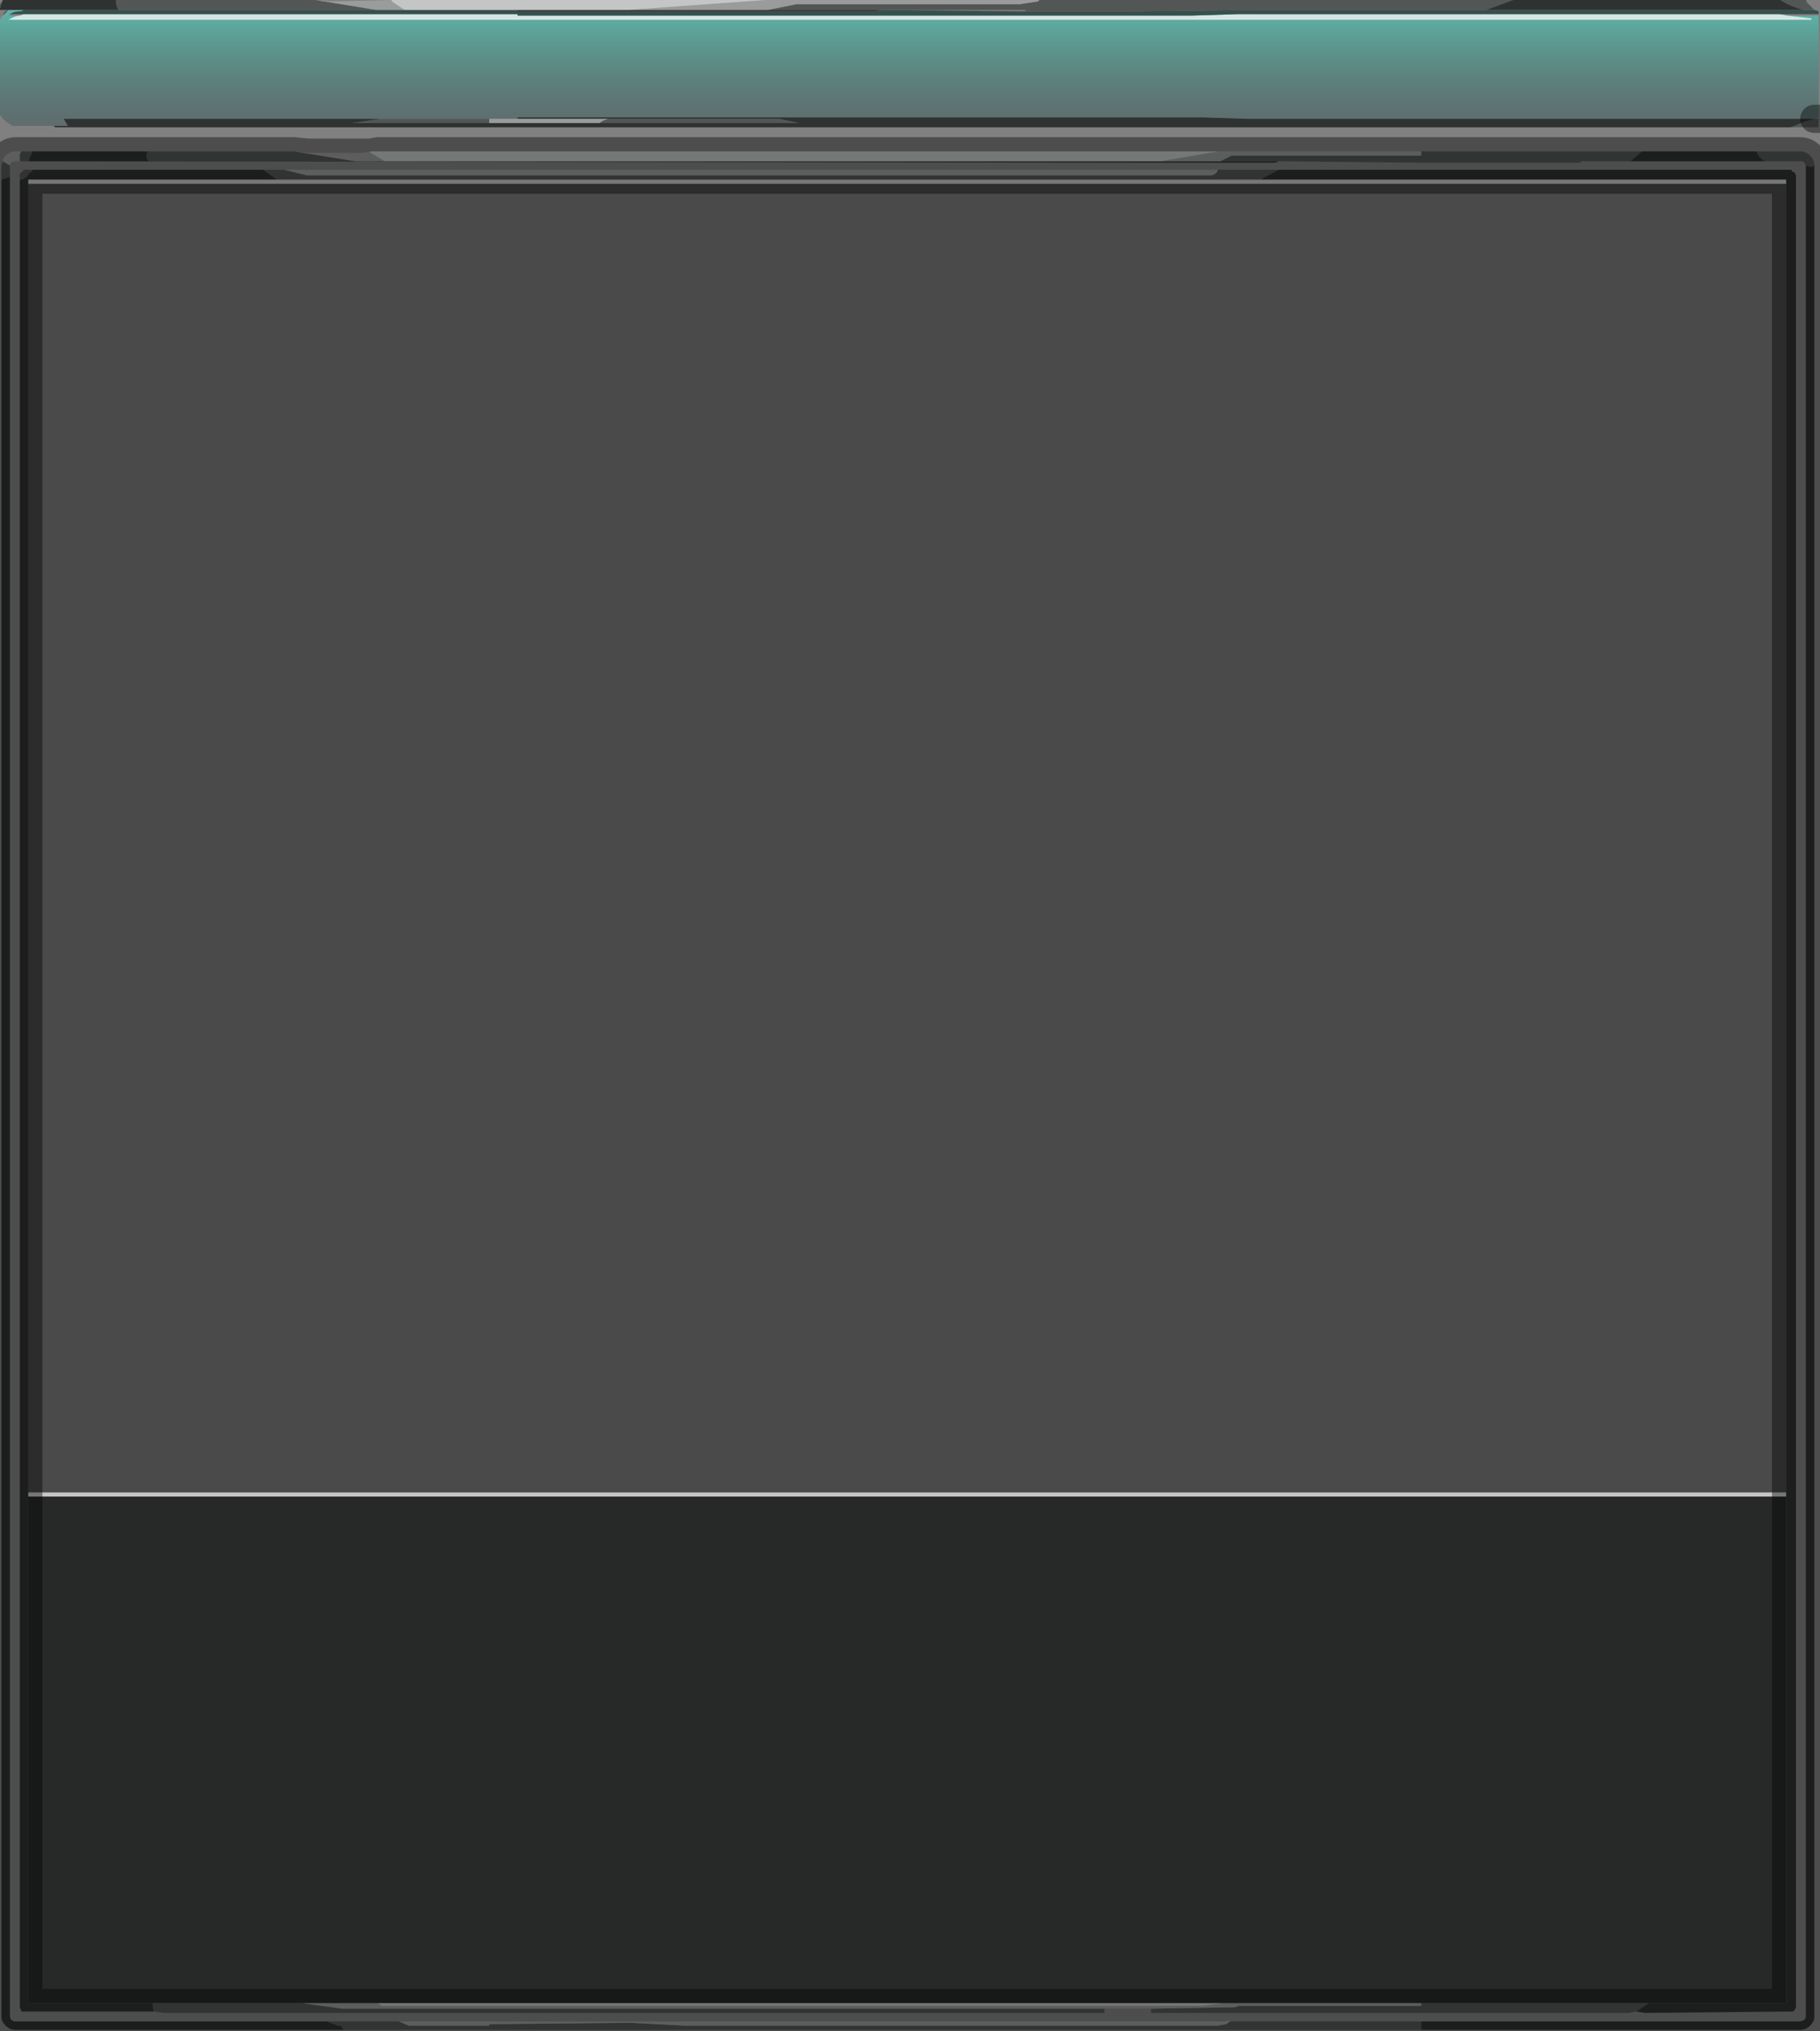 <?xml version="1.0" encoding="UTF-8" standalone="no"?>
<svg xmlns:xlink="http://www.w3.org/1999/xlink" height="71.8px" width="64.35px" xmlns="http://www.w3.org/2000/svg">
  <rect width="100%" height="100%" fill="#808080" stroke="none"/>
  <g transform="matrix(1.0, 0.0, 0.0, 1.0, -0.85, -0.7)">
    <path d="M64.05 1.25 L64.9 1.25 65.15 1.25 65.15 4.85 65.0 4.9 44.95 4.9 43.4 4.85 40.75 4.85 39.15 4.85 37.95 4.85 32.75 4.85 32.6 4.85 31.2 4.85 30.65 4.85 19.15 4.85 19.15 4.9 3.1 4.9 3.25 5.15 2.75 5.15 1.3 5.15 Q1.0 5.0 0.85 4.75 L0.85 1.4 0.9 1.3 0.95 1.25 1.15 1.05 1.7 1.05 1.6 1.1 Q1.35 1.1 1.2 1.2 L1.15 1.25 1.55 1.25 1.5 1.25 Q1.3 1.3 1.15 1.4 L64.9 1.4 64.9 1.35 64.05 1.25" fill="url(#gradient0)" fill-rule="evenodd" stroke="none"/>
    <path d="M64.05 1.25 L64.9 1.35 64.9 1.4 1.15 1.4 Q1.3 1.3 1.5 1.25 L1.55 1.25 1.7 1.2 1.8 1.2 19.15 1.2 19.15 1.25 28.65 1.25 29.45 1.25 30.25 1.25 30.85 1.25 32.1 1.25 32.4 1.25 37.1 1.25 37.15 1.25 37.65 1.25 37.7 1.25 38.2 1.25 38.45 1.25 38.8 1.25 40.35 1.25 40.7 1.25 41.95 1.25 42.05 1.25 43.0 1.25 44.6 1.2 63.4 1.2 63.55 1.2 63.7 1.2 63.75 1.2 64.05 1.25" fill="#d2e7e4" fill-rule="evenodd" stroke="none"/>
    <path d="M1.2 1.2 Q1.35 1.1 1.6 1.1 L1.7 1.05 1.15 1.05 0.95 1.25 1.0 1.15 1.05 1.1 1.15 1.05 1.05 1.05 5.05 1.05 13.9 1.05 19.15 1.05 19.15 1.1 28.65 1.1 31.8 1.1 31.95 1.05 32.0 1.05 36.75 1.1 36.85 1.1 37.1 1.1 37.55 1.1 40.7 1.1 45.1 1.05 46.45 1.05 46.75 1.05 53.4 1.05 64.6 1.05 65.0 1.05 65.15 1.1 65.15 1.2 63.7 1.2 63.55 1.2 63.4 1.2 44.6 1.2 43.0 1.25 42.05 1.25 41.95 1.25 40.7 1.25 40.35 1.25 38.8 1.25 38.45 1.25 38.2 1.25 37.7 1.25 37.65 1.25 37.55 1.25 37.1 1.25 32.4 1.25 32.1 1.25 30.85 1.25 30.25 1.25 29.45 1.25 28.65 1.25 19.15 1.25 19.15 1.2 1.8 1.2 1.35 1.2 1.2 1.2" fill="#34514d" fill-rule="evenodd" stroke="none"/>
    <path d="M65.0 4.9 L65.15 4.9 65.15 5.2 64.15 5.2 64.3 5.15 64.65 5.0 65.0 4.9 M65.0 1.05 L64.6 1.05 Q64.1 0.9 63.8 0.7 L64.7 0.7 64.75 0.8 65.0 1.05 M53.4 1.05 L46.75 1.05 46.45 1.05 45.1 1.05 40.7 1.1 37.55 1.1 37.1 1.1 37.1 1.05 31.4 1.05 28.0 1.05 29.0 0.85 36.9 0.85 37.55 0.75 37.6 0.7 54.35 0.7 53.4 1.05 M13.9 1.05 L5.05 1.05 Q4.95 0.95 4.95 0.7 L12.0 0.7 14.15 1.05 13.9 1.05 M62.95 6.05 L64.5 6.05 Q64.7 6.05 64.85 6.2 65.0 6.35 65.0 6.55 L64.9 6.6 64.85 6.6 64.7 6.55 64.65 6.45 Q64.6 6.4 64.5 6.4 L63.25 6.4 Q63.05 6.3 62.95 6.05 M51.1 72.15 L51.1 72.45 13.0 72.45 12.9 72.3 12.8 72.3 12.4 72.15 14.9 72.15 14.95 72.15 15.3 72.3 18.15 72.3 18.15 72.25 23.1 72.2 25.05 72.3 25.55 72.3 43.9 72.3 44.2 72.25 44.35 72.15 51.1 72.15 M0.9 7.05 L0.9 6.55 0.95 6.4 1.2 6.55 1.2 6.95 0.9 7.05 M1.6 6.05 L2.0 6.05 1.85 6.4 1.55 6.4 1.55 6.15 1.6 6.05 M6.05 6.05 L11.25 6.05 13.4 6.4 6.1 6.4 Q6.0 6.3 6.05 6.05 M51.1 6.05 L58.9 6.05 58.5 6.4 56.75 6.4 56.75 6.45 56.1 6.45 55.8 6.45 55.1 6.45 54.6 6.45 54.25 6.45 55.1 6.4 55.8 6.4 56.75 6.4 55.8 6.4 55.1 6.4 54.25 6.45 52.1 6.45 51.1 6.45 46.05 6.4 44.0 6.4 44.4 6.2 51.1 6.2 51.1 6.05 M46.05 6.7 L45.5 7.0 45.45 7.05 10.65 7.05 10.15 6.7 10.9 6.7 11.7 6.9 43.6 6.9 43.7 6.9 43.8 6.85 Q43.9 6.8 43.9 6.7 L46.05 6.7 M22.35 4.9 L28.4 4.9 29.1 5.05 27.95 5.05 22.05 5.05 Q22.1 5.0 22.2 4.95 L22.35 4.9 M18.15 5.05 L13.3 5.05 14.3 4.9 18.15 4.9 18.15 5.05 M0.85 1.0 L0.85 0.85 0.95 0.7 0.85 1.0 M1.55 7.05 L1.55 6.9 Q1.55 6.8 1.6 6.8 L1.65 6.75 1.7 6.7 2.0 6.7 1.95 6.8 1.9 6.8 Q1.75 7.05 1.55 7.05 M6.3 71.8 Q6.25 71.75 6.25 71.6 L6.25 71.5 11.5 71.5 12.95 71.7 18.15 71.7 39.9 71.7 39.9 71.85 32.3 71.85 18.15 71.85 6.65 71.85 6.3 71.8 M58.45 71.85 L56.75 71.85 56.3 71.85 55.8 71.85 53.1 71.85 41.55 71.85 41.55 71.7 44.5 71.65 44.65 71.6 51.1 71.6 51.1 71.5 59.15 71.5 58.7 71.8 58.45 71.85 M53.1 71.85 L54.3 71.85 56.75 71.85 54.3 71.85 53.1 71.85" fill="#525655" fill-rule="evenodd" stroke="none"/>
    <path d="M2.75 5.15 L3.25 5.15 3.1 4.9 19.15 4.9 19.15 4.85 30.65 4.85 31.2 4.85 32.6 4.85 32.75 4.85 37.95 4.85 39.15 4.85 40.75 4.85 43.4 4.85 44.95 4.9 65.0 4.9 64.65 5.0 64.3 5.15 64.15 5.2 19.15 5.2 12.65 5.2 12.15 5.2 2.8 5.2 2.75 5.15 M64.6 1.05 L53.4 1.05 54.35 0.7 58.65 0.7 59.7 0.7 63.8 0.7 Q64.1 0.9 64.6 1.05 M31.95 1.05 L31.8 1.1 28.65 1.1 19.15 1.1 19.15 1.05 13.9 1.05 14.15 1.05 15.15 1.05 23.1 1.05 28.0 1.05 31.4 1.05 31.95 1.05 M5.05 1.05 L1.05 1.05 0.85 1.05 0.85 1.0 0.95 0.7 4.95 0.7 Q4.95 0.95 5.05 1.05 M62.95 6.05 Q63.05 6.3 63.25 6.4 L58.5 6.4 58.9 6.05 62.95 6.05 M64.7 6.55 L64.85 6.6 64.9 6.6 65.0 6.55 65.0 54.5 64.7 54.5 64.7 6.55 M65.0 54.5 L65.0 72.0 Q65.0 72.15 64.85 72.3 64.7 72.45 64.5 72.45 L51.1 72.45 51.1 72.15 64.5 72.15 64.65 72.1 64.7 72.0 64.7 54.5 65.0 54.5 M13.0 72.45 L1.4 72.45 Q1.2 72.45 1.05 72.3 0.9 72.15 0.9 72.0 L0.9 7.05 1.2 6.95 1.2 18.95 1.2 52.2 1.2 61.8 1.2 64.45 1.2 72.0 1.25 72.1 1.35 72.15 1.4 72.15 8.45 72.15 8.65 72.15 12.4 72.15 12.8 72.3 12.9 72.3 13.0 72.45 M2.0 6.05 L6.05 6.05 Q6.0 6.3 6.1 6.4 L13.4 6.4 14.45 6.4 41.9 6.4 44.0 6.4 46.05 6.4 45.95 6.45 45.5 6.45 44.25 6.45 1.85 6.4 2.0 6.05 M46.05 6.7 L64.2 6.7 64.2 6.75 64.3 6.8 64.35 6.9 64.35 54.5 64.05 54.5 64.0 54.5 64.0 53.6 64.0 53.45 64.0 7.2 64.0 7.05 45.45 7.05 45.5 7.0 46.05 6.7 M10.15 6.7 L10.65 7.05 1.85 7.05 1.85 7.2 1.85 53.45 1.85 53.6 1.85 71.5 6.25 71.5 6.25 71.6 Q6.25 71.75 6.3 71.8 L1.7 71.8 1.6 71.8 1.6 71.75 1.55 71.65 1.55 7.05 Q1.75 7.05 1.9 6.8 L1.95 6.8 2.0 6.7 3.6 6.7 4.45 6.7 10.15 6.7 M22.05 5.05 L27.95 5.05 29.1 5.05 28.4 4.9 22.35 4.9 18.15 4.9 14.3 4.9 13.3 5.05 18.15 5.05 22.05 5.05 M8.45 72.15 L8.65 72.15 8.45 72.15 M64.05 54.5 L64.35 54.5 64.35 71.65 64.3 71.75 64.25 71.8 64.2 71.8 59.0 71.85 58.7 71.8 59.15 71.5 64.0 71.5 64.0 54.5 64.05 54.5" fill="#2e3231" fill-rule="evenodd" stroke="none"/>
    <path d="M64.0 7.05 L64.0 7.2 1.85 7.2 1.85 7.05 64.0 7.05 M64.0 53.45 L64.0 53.6 1.85 53.6 1.85 53.45 64.0 53.45" fill="#d5d7d5" fill-opacity="0.8" fill-rule="evenodd" stroke="none"/>
    <path d="M0.95 6.4 Q0.95 6.3 1.05 6.2 1.2 6.05 1.4 6.05 L1.6 6.05 1.55 6.15 1.55 6.4 1.4 6.4 Q1.3 6.4 1.25 6.45 1.2 6.5 1.2 6.55 L0.95 6.4 M11.25 6.05 L11.75 6.1 13.7 6.1 13.95 6.05 13.95 6.1 13.7 6.1 13.95 6.1 14.45 6.4 13.4 6.4 11.25 6.05 M43.95 6.05 L51.1 6.05 51.1 6.2 44.4 6.2 44.0 6.4 41.9 6.4 43.95 6.05 M43.9 6.7 Q43.9 6.8 43.8 6.85 L43.7 6.9 43.6 6.9 11.7 6.9 10.9 6.7 43.9 6.7 M37.6 0.7 L37.55 0.75 36.9 0.85 29.0 0.85 28.0 1.05 23.1 1.05 27.95 0.7 37.6 0.7 M22.35 4.9 L22.2 4.95 Q22.1 5.0 22.05 5.05 L18.15 5.05 18.15 4.9 22.35 4.9 M14.15 1.05 L12.0 0.7 12.5 0.75 14.7 0.7 14.7 0.75 15.15 1.05 14.15 1.05 M14.95 72.15 L15.1 72.15 18.15 72.15 44.15 72.15 Q44.25 72.1 44.35 72.15 L44.2 72.25 43.9 72.3 25.55 72.3 25.05 72.3 23.1 72.2 18.15 72.25 18.15 72.3 15.3 72.3 14.95 72.15 M39.9 71.7 L18.15 71.7 12.95 71.7 11.5 71.5 14.2 71.5 14.35 71.6 43.35 71.6 44.15 71.5 51.1 71.5 51.1 71.6 44.65 71.6 44.5 71.65 41.55 71.7 41.35 71.7 41.25 71.7 41.15 71.7 39.9 71.7" fill="#9a9b9b" fill-rule="evenodd" stroke="none"/>
    <path d="M13.95 6.05 L14.2 6.05 43.95 6.05 41.9 6.4 14.45 6.4 13.95 6.1 13.95 6.05 M27.95 0.7 L23.1 1.05 15.15 1.05 14.7 0.75 14.7 0.7 27.95 0.7 M14.2 6.05 L13.95 6.1 14.2 6.05 M44.15 71.5 L43.35 71.6 14.35 71.6 14.2 71.5 44.15 71.5" fill="#c4c6c6" fill-rule="evenodd" stroke="none"/>
    <path d="M64.0 53.6 L64.0 54.5 64.05 54.5 64.0 54.5 64.0 71.5 59.15 71.5 51.1 71.5 44.15 71.5 14.2 71.5 11.5 71.5 6.25 71.5 1.85 71.5 1.85 53.6 64.0 53.6" fill="#111212" fill-opacity="0.8" fill-rule="evenodd" stroke="none"/>
    <path d="M64.0 7.2 L64.0 53.45 1.85 53.45 1.85 7.2 64.0 7.2" fill="#1e1e1e" fill-opacity="0.549" fill-rule="evenodd" stroke="none"/>
    <path d="M65.0 4.9 L65.15 4.9 M65.0 6.55 Q65.0 6.35 64.85 6.2 64.7 6.05 64.5 6.05 L62.95 6.05 58.9 6.05 51.1 6.05 43.95 6.05 14.2 6.05 13.95 6.1 13.7 6.1 11.75 6.1 11.25 6.05 6.05 6.05 2.0 6.05 1.6 6.05 1.4 6.05 Q1.2 6.05 1.05 6.2 0.95 6.3 0.95 6.4 L0.9 6.55 0.9 7.05 0.9 72.0 Q0.9 72.15 1.05 72.3 1.2 72.45 1.4 72.45 L13.0 72.45 51.1 72.45 64.5 72.45 Q64.7 72.45 64.85 72.3 65.0 72.15 65.0 72.0 L65.0 54.5 65.0 6.55 M63.25 6.4 L64.5 6.4 Q64.6 6.4 64.65 6.45 L64.7 6.55 64.7 54.5 64.7 72.0 64.65 72.1 64.5 72.15 51.1 72.15 44.35 72.15 Q44.25 72.1 44.15 72.15 L18.15 72.15 15.1 72.15 M56.75 6.4 L55.8 6.4 55.1 6.4 54.25 6.45 54.6 6.45 55.1 6.45 55.8 6.45 56.1 6.45 56.75 6.45 M56.75 6.4 L58.5 6.4 63.25 6.4 M64.35 54.5 L64.35 6.9 64.3 6.8 64.2 6.75 64.2 6.7 46.05 6.7 M45.45 7.05 L64.0 7.05 64.0 7.2 64.0 53.45 64.0 53.6 64.0 54.5 64.0 71.5 59.15 71.5 51.1 71.5 44.15 71.5 14.2 71.5 11.5 71.5 6.25 71.5 1.85 71.5 1.85 53.6 1.85 53.45 1.85 7.2 1.85 7.05 10.65 7.05 45.45 7.05 M46.05 6.4 L51.1 6.45 52.1 6.45 54.25 6.45 M10.9 6.7 L10.15 6.7 4.45 6.7 3.6 6.7 2.0 6.7 1.7 6.7 1.65 6.75 1.6 6.8 Q1.55 6.8 1.55 6.9 L1.55 7.05 1.55 71.65 1.6 71.75 1.6 71.8 1.7 71.8 6.3 71.8 M1.85 6.4 L44.25 6.45 45.5 6.45 45.95 6.45 46.05 6.4 M1.55 6.4 L1.85 6.4 M1.2 6.55 Q1.2 6.5 1.25 6.45 1.3 6.4 1.4 6.4 L1.55 6.4 M1.2 6.95 L1.2 6.55 M1.2 6.95 L1.2 18.95 M1.2 52.2 L1.2 61.8 M1.2 64.45 L1.2 72.0 1.25 72.1 1.35 72.15 1.4 72.15 8.45 72.15 8.65 72.15 12.4 72.15 14.9 72.15 M6.65 71.85 L18.15 71.85 32.3 71.85 39.9 71.85 41.55 71.85 53.1 71.85 55.8 71.85 56.3 71.85 56.75 71.85 54.3 71.85 53.1 71.85 M8.65 72.15 L8.45 72.15 M64.35 54.5 L64.35 71.65 64.3 71.75 64.25 71.8 64.2 71.8 59.0 71.85 58.45 71.85 56.75 71.85" fill="none" stroke="#000000" stroke-linecap="round" stroke-linejoin="round" stroke-opacity="0.4" stroke-width="1.0"/>
  </g>
  <defs>
    <linearGradient gradientTransform="matrix(0.0, -0.004, 0.006, 0.0, 32.15, 3.05)" gradientUnits="userSpaceOnUse" id="gradient0" spreadMethod="pad" x1="-819.2" x2="819.2">
      <stop offset="0.0" stop-color="#3f4348" stop-opacity="0.451"/>
      <stop offset="0.816" stop-color="#5db9ac" stop-opacity="0.961"/>
      <stop offset="1.0" stop-color="#dafff7"/>
    </linearGradient>
  </defs>
</svg>
